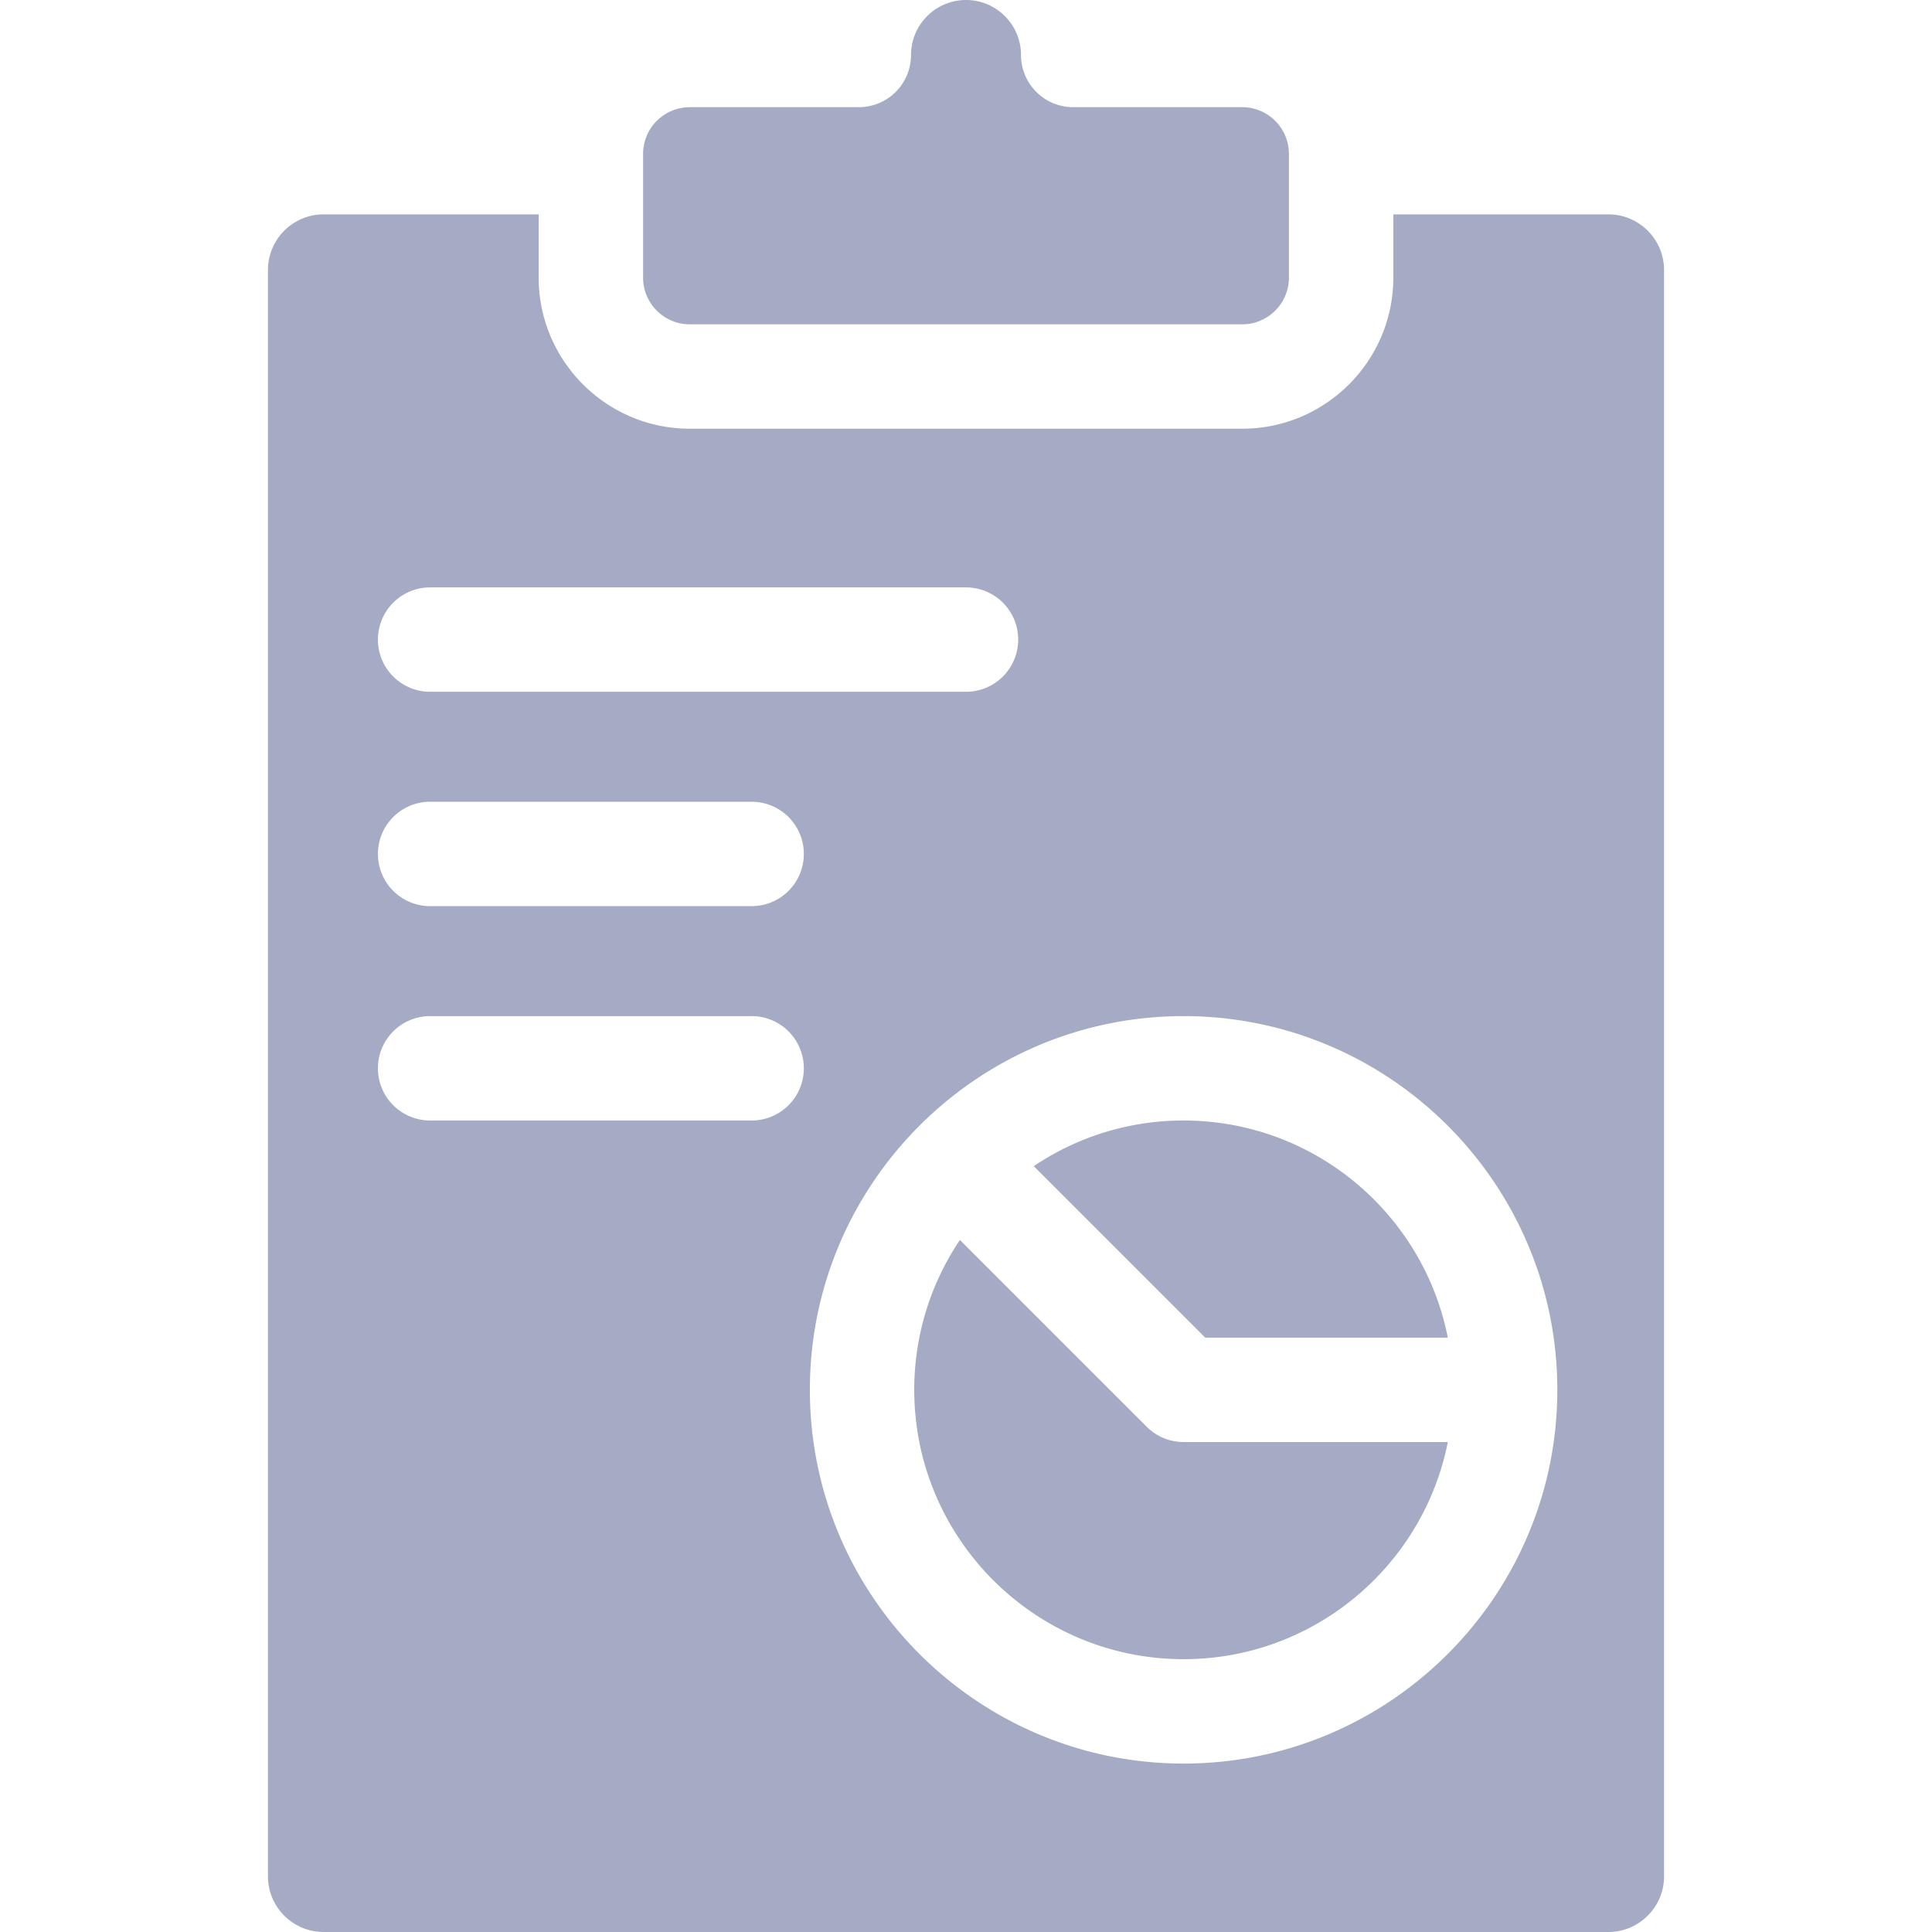 <svg xmlns="http://www.w3.org/2000/svg" viewBox="0 0 297.001 297.001" width="512" height="512"><g fill="#a5abc5"><path d="M181.951 221.679a8.026 8.026 0 0 1-5.674-2.35l-28.712-28.712a41.168 41.168 0 0 0-7.02 23.039c0 22.831 18.574 41.405 41.405 41.405 20.087 0 36.871-14.378 40.619-33.382h-40.618zm0-49.428a41.159 41.159 0 0 0-23.038 7.02l26.361 26.362h37.296c-3.746-19.004-20.531-33.382-40.619-33.382z"/><path d="M247.253 32.953H214.19v9.721c0 12.809-10.421 23.23-23.23 23.23h-84.919c-12.809 0-23.23-10.421-23.23-23.23v-9.721H49.748c-4.719 0-8.557 3.838-8.557 8.556v246.935c0 4.719 3.838 8.557 8.557 8.557h197.506c4.719 0 8.557-3.838 8.557-8.557V41.509c0-4.718-3.839-8.556-8.558-8.556zM66.12 90.3h82.38a8.023 8.023 0 1 1 0 16.046H66.12a8.023 8.023 0 1 1 0-16.046zm49.428 81.95H66.12a8.023 8.023 0 1 1 0-16.046h49.428a8.023 8.023 0 1 1 0 16.046zm0-32.952H66.12a8.023 8.023 0 1 1 0-16.046h49.428a8.023 8.023 0 1 1 0 16.046zm66.403 131.809c-31.678 0-57.451-25.773-57.451-57.451 0-31.679 25.773-57.452 57.451-57.452 31.679 0 57.452 25.773 57.452 57.452.001 31.678-25.772 57.451-57.452 57.451z"/><path d="M106.042 49.858h84.919a7.191 7.191 0 0 0 7.184-7.184V23.66a7.191 7.191 0 0 0-7.184-7.184h-25.983a8.023 8.023 0 0 1-8.023-8.023c0-4.661-3.792-8.453-8.453-8.453s-8.453 3.792-8.453 8.453a8.023 8.023 0 0 1-8.023 8.023h-25.983a7.191 7.191 0 0 0-7.184 7.184v19.014c-.002 3.962 3.22 7.184 7.183 7.184z"/></g></svg>